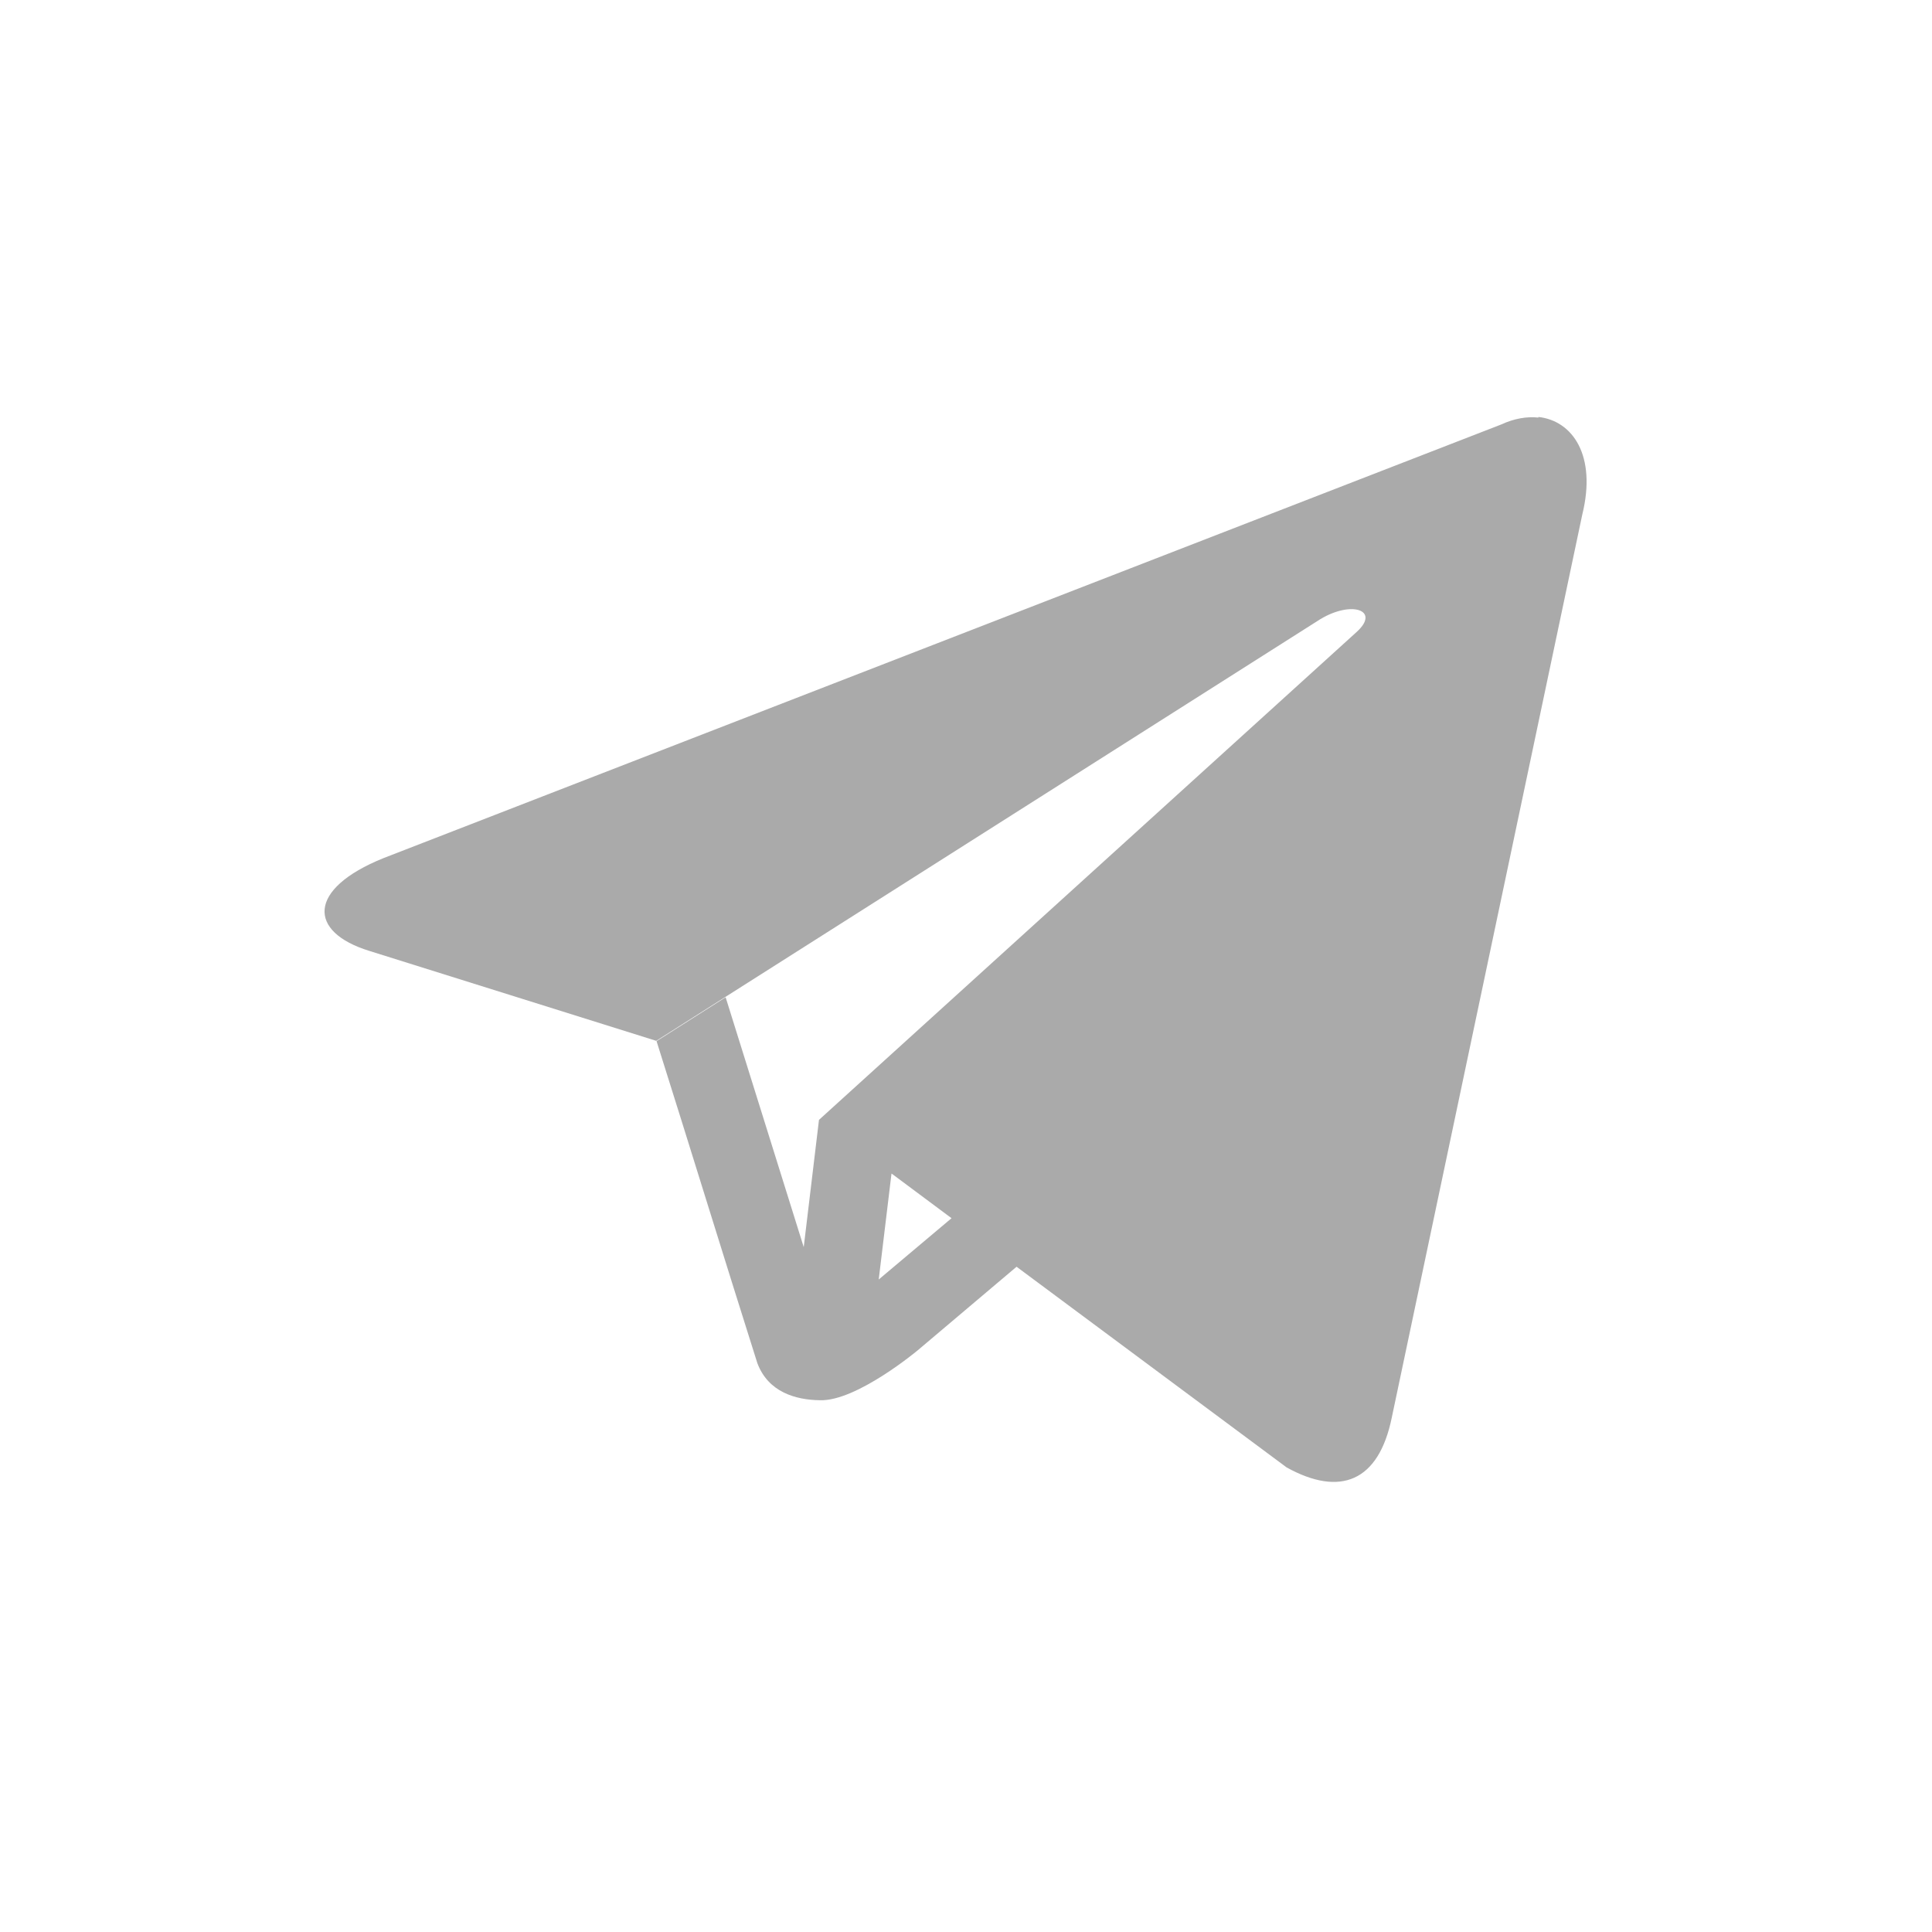 <svg height="22" viewBox="0 0 6.209 6.209" width="22" xmlns="http://www.w3.org/2000/svg">
  <path d="m4.944 1.342c-.037-.004-.078.003-.119.022l-3.593 1.394c-.245.099-.243.237-.045.298l.922.289 2.134-1.355c.101-.061.193-.029.118.04l-1.729 1.569-.049.409-.251-.803-.222.141c.109.345.215.691.324 1.035.035.093.123.118.201.119.118.004.315-.161.315-.161l.317-.268.868.645c.172.095.296.046.338-.161l.612-2.901c.047-.19-.031-.302-.141-.314m-2.078 2.432l.192.143-.234.197.041-.34" fill="#aaaaaa"/>
</svg>
